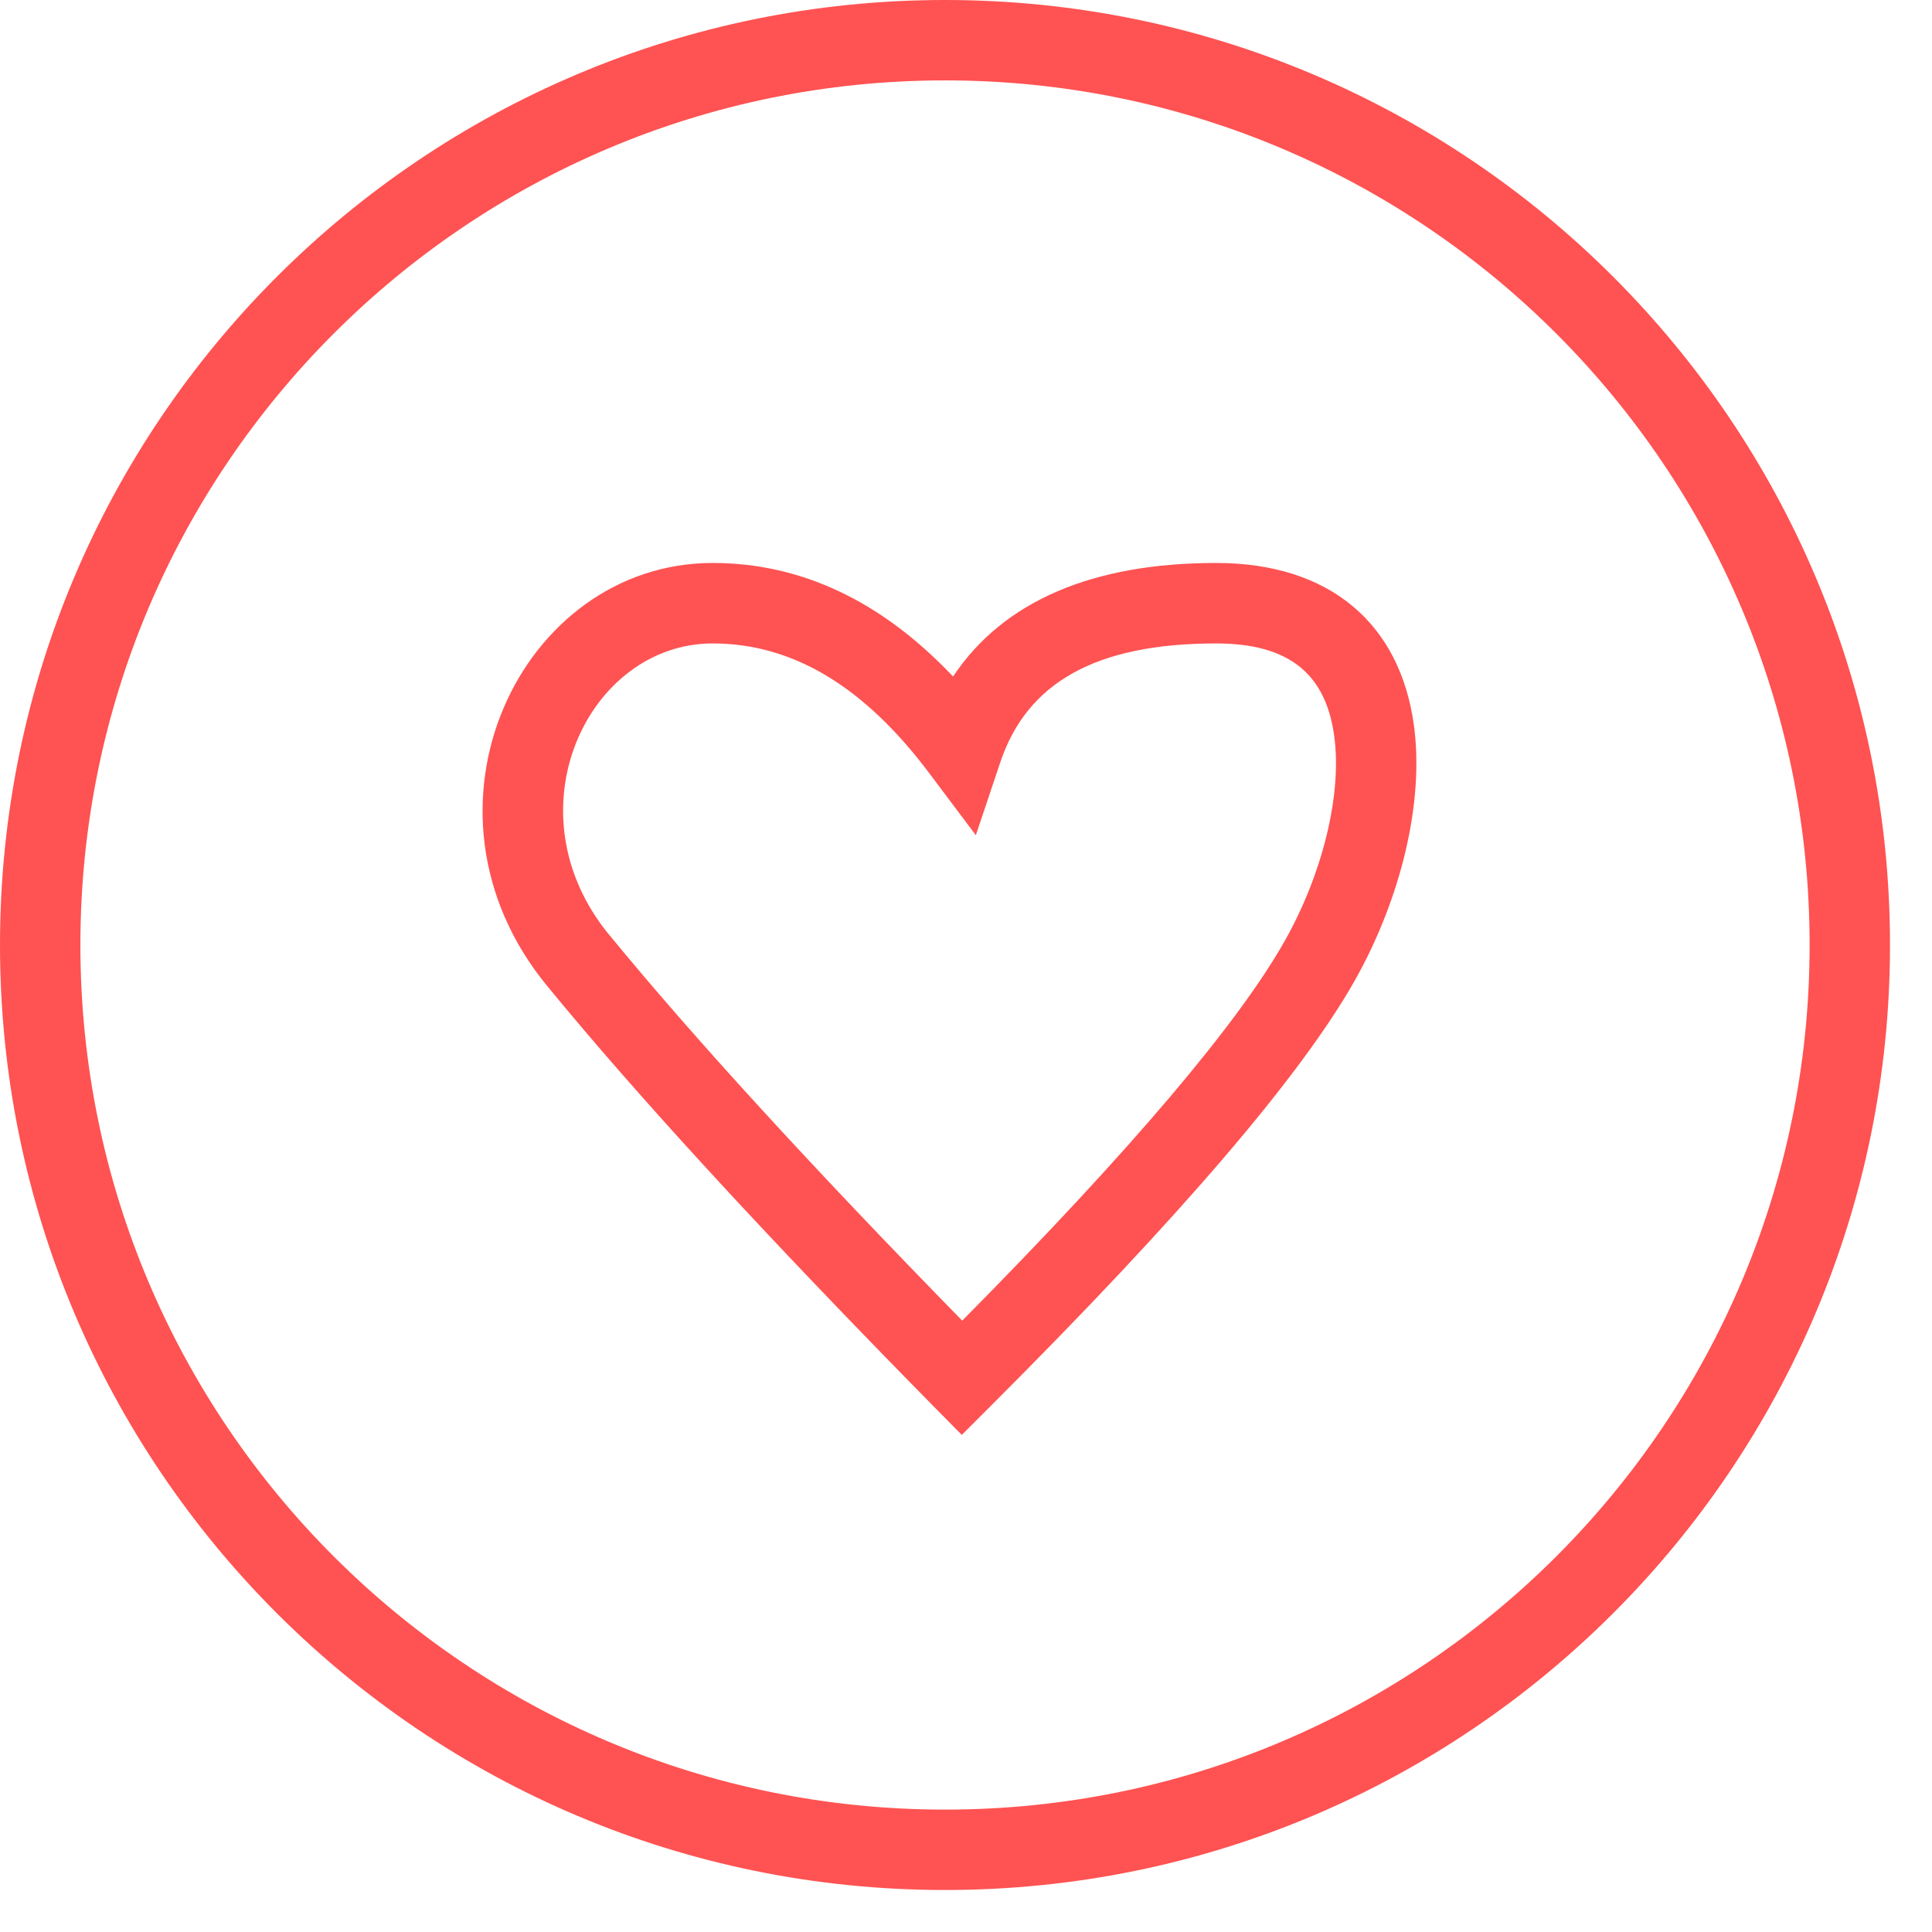 <svg width="23" height="23" xmlns="http://www.w3.org/2000/svg"><path d="M11.25 22.5c6.213 0 11.25-5.037 11.25-11.25S17.463 0 11.25 0 0 5.037 0 11.25 5.037 22.5 11.25 22.5zm0-.957C5.566 21.543.957 16.934.957 11.25.957 5.566 5.566.957 11.25.957c5.684 0 10.293 4.609 10.293 10.293 0 5.684-4.609 10.293-10.293 10.293z" fill="#FF5252"/><path d="M8.484 6.702c-2.285 0-3.695 2.93-1.974 5.031 1.08 1.318 2.613 2.986 4.601 5.006l.339.343.34-.34c2.258-2.255 3.701-3.938 4.343-5.077.54-.962.827-2.115.698-3.039-.165-1.189-.986-1.924-2.353-1.924-1.468 0-2.533.452-3.132 1.352-.843-.892-1.801-1.352-2.862-1.352zM7.25 11.127C6.044 9.653 7.003 7.66 8.484 7.66c.944 0 1.799.502 2.585 1.553l.548.73.29-.865c.317-.948 1.133-1.418 2.571-1.418.884 0 1.305.377 1.405 1.098.097.695-.139 1.645-.585 2.437-.555.987-1.84 2.503-3.843 4.527-1.806-1.846-3.207-3.379-4.204-4.595z" fill="#FF5252"/></svg>